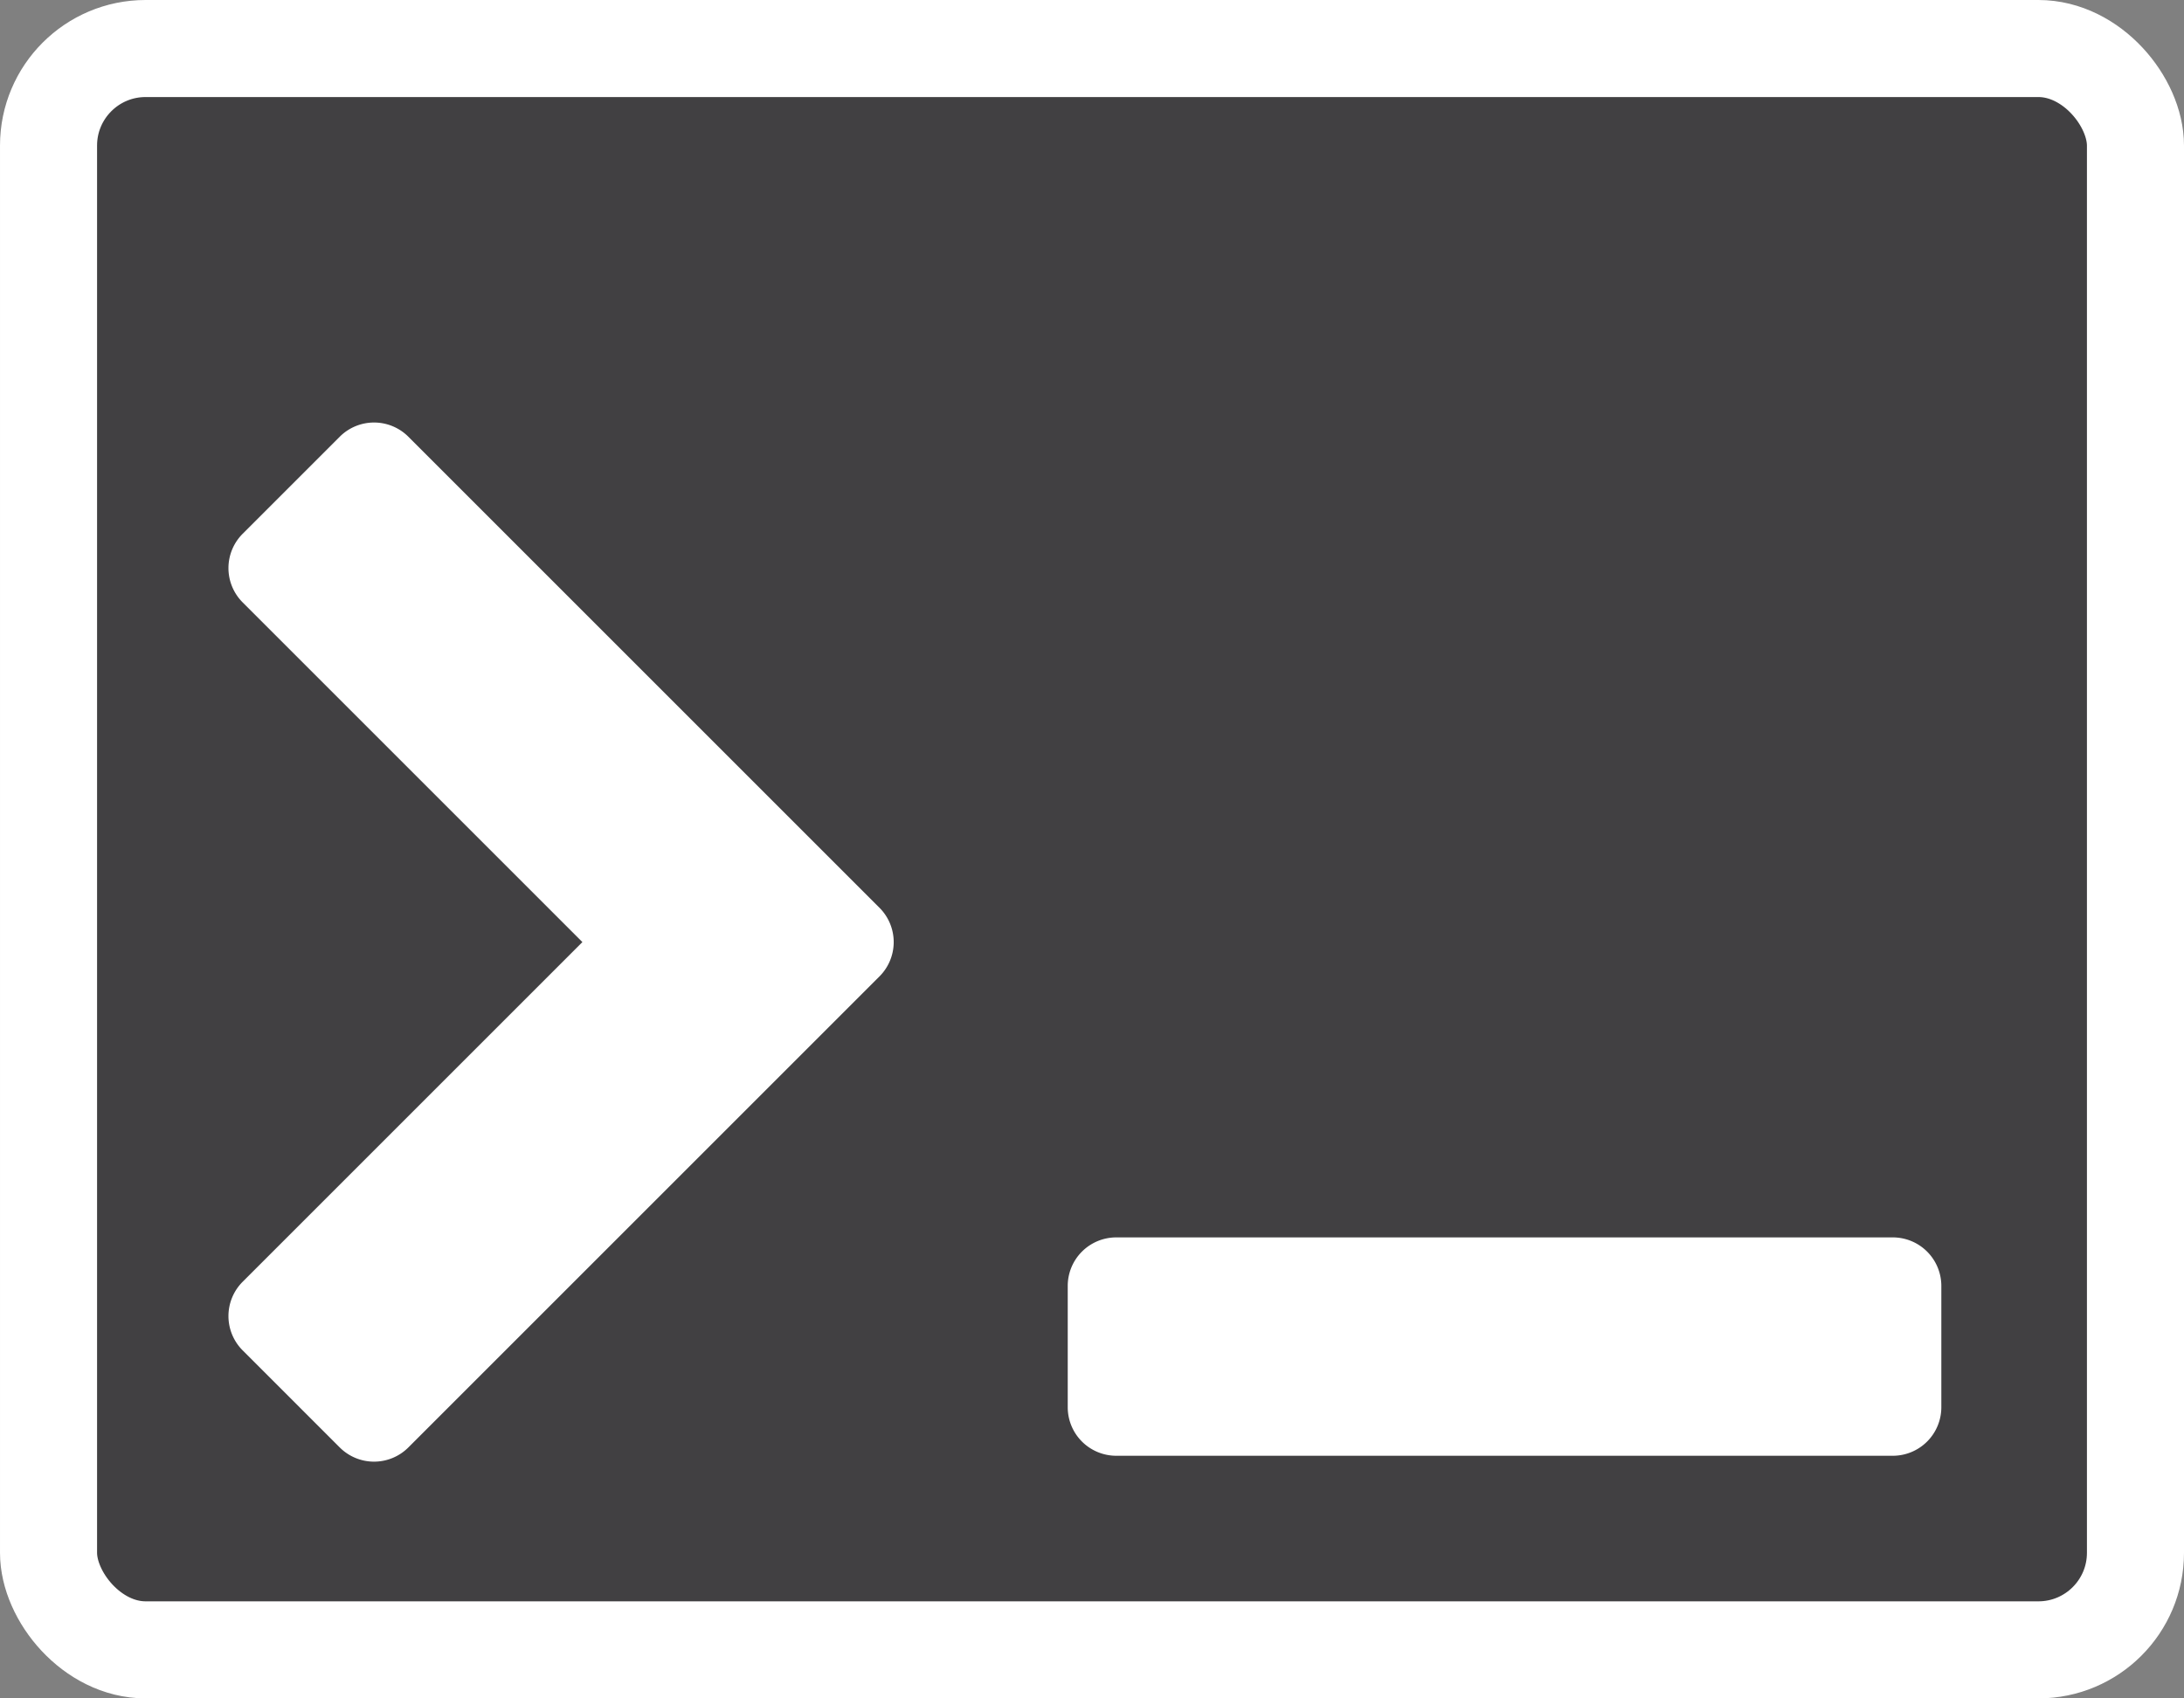 <svg xmlns="http://www.w3.org/2000/svg" width="450" height="350">
	<rect width="100%" height="100%" fill="#808080" stroke="none"/>
	<rect width="430" height="330" x="10" y="10" fill="#414042" stroke="white" stroke-width="20" rx="20" id="rect6" />
	<path fill="white" d="m50 110a10 10 0 0 0 0 14.142l70 70-70 70a10 10 0 0 0 0 14.142l20 20a10 10 0 0 0 14.142 0L181.213 201.213a10 10 0 0 0 0-14.142L84.142 90a10 10 0 0 0-14.142 0zM230 255a10 10 0 0 0-10 10v25a10 10 0 0 0 10 10h160a10 10 0 0 0 10-10v-25a10 10 0 0 0-10-10z" id="path6" />
</svg>